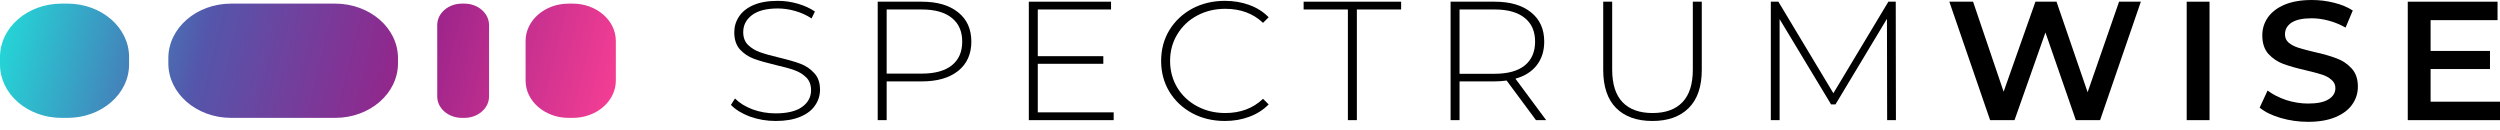 <svg width="230" height="12" viewBox="0 0 230 12" fill="none" xmlns="http://www.w3.org/2000/svg">
<path fill-rule="evenodd" clip-rule="evenodd" d="M5.662 0.333H6.213C9.34 0.333 11.875 2.531 11.875 5.241V5.938C11.875 8.648 9.34 10.845 6.213 10.845H5.662C2.535 10.845 0 8.648 0 5.938V5.241C0 2.531 2.535 0.333 5.662 0.333ZM21.271 0.333H30.831C34.026 0.333 36.615 2.578 36.615 5.346V5.832C36.615 8.601 34.026 10.845 30.831 10.845H21.271C18.076 10.845 15.487 8.601 15.487 5.832V5.346C15.487 2.578 18.076 0.333 21.271 0.333ZM42.721 0.333H42.497C41.243 0.333 40.226 1.215 40.226 2.301V8.877C40.226 9.964 41.243 10.845 42.497 10.845H42.721C43.975 10.845 44.992 9.964 44.992 8.877V2.301C44.992 1.215 43.975 0.333 42.721 0.333ZM52.316 0.333H52.696C54.883 0.333 56.657 1.871 56.657 3.767V7.412C56.657 9.308 54.883 10.845 52.696 10.845H52.316C50.127 10.845 48.354 9.308 48.354 7.412V3.767C48.354 1.871 50.127 0.333 52.316 0.333Z" fill="url(#paint0_linear_49_7075)"/>
<path d="M71.368 11.13C70.538 11.13 69.746 10.995 68.992 10.726C68.248 10.445 67.666 10.087 67.246 9.652L67.618 9.06C68.016 9.465 68.55 9.797 69.218 10.056C69.897 10.305 70.608 10.43 71.352 10.43C72.429 10.43 73.243 10.233 73.792 9.838C74.342 9.444 74.617 8.93 74.617 8.297C74.617 7.81 74.471 7.42 74.18 7.13C73.889 6.839 73.528 6.616 73.097 6.46C72.666 6.305 72.084 6.144 71.352 5.978C70.522 5.781 69.854 5.589 69.347 5.402C68.851 5.215 68.426 4.93 68.07 4.546C67.725 4.151 67.553 3.627 67.553 2.974C67.553 2.444 67.698 1.962 67.989 1.526C68.28 1.08 68.722 0.727 69.315 0.467C69.918 0.208 70.667 0.078 71.562 0.078C72.187 0.078 72.801 0.167 73.404 0.343C74.008 0.519 74.53 0.758 74.972 1.059L74.665 1.697C74.213 1.396 73.711 1.168 73.162 1.012C72.623 0.857 72.09 0.779 71.562 0.779C70.516 0.779 69.724 0.981 69.186 1.386C68.647 1.791 68.377 2.315 68.377 2.958C68.377 3.446 68.523 3.835 68.814 4.126C69.105 4.416 69.466 4.639 69.897 4.795C70.328 4.951 70.915 5.117 71.659 5.293C72.488 5.49 73.151 5.682 73.647 5.869C74.142 6.056 74.563 6.341 74.908 6.725C75.263 7.099 75.441 7.607 75.441 8.251C75.441 8.78 75.29 9.262 74.988 9.698C74.697 10.134 74.245 10.482 73.631 10.741C73.016 11.001 72.262 11.13 71.368 11.13Z" fill="black"/>
<path d="M84.806 0.156C86.228 0.156 87.344 0.483 88.152 1.137C88.96 1.78 89.364 2.678 89.364 3.83C89.364 4.971 88.96 5.869 88.152 6.523C87.344 7.166 86.228 7.488 84.806 7.488H81.573V11.053H80.749V0.156H84.806ZM84.806 6.772C86.013 6.772 86.934 6.518 87.57 6.009C88.206 5.501 88.524 4.774 88.524 3.83C88.524 2.885 88.206 2.159 87.57 1.651C86.934 1.132 86.013 0.872 84.806 0.872H81.573V6.772H84.806Z" fill="black"/>
<path d="M102.458 10.336V11.053H94.651V0.156H102.216V0.872H95.476V5.168H101.505V5.869H95.476V10.336H102.458Z" fill="black"/>
<path d="M112.691 11.13C111.581 11.13 110.579 10.892 109.684 10.414C108.801 9.937 108.1 9.278 107.583 8.437C107.077 7.597 106.823 6.652 106.823 5.604C106.823 4.556 107.077 3.612 107.583 2.771C108.1 1.931 108.801 1.272 109.684 0.794C110.579 0.317 111.581 0.078 112.691 0.078C113.51 0.078 114.264 0.208 114.954 0.467C115.644 0.717 116.231 1.09 116.716 1.588L116.199 2.102C115.293 1.241 114.135 0.81 112.723 0.81C111.775 0.81 110.913 1.017 110.137 1.433C109.361 1.848 108.752 2.424 108.31 3.16C107.869 3.887 107.648 4.701 107.648 5.604C107.648 6.507 107.869 7.327 108.31 8.064C108.752 8.79 109.361 9.361 110.137 9.776C110.913 10.191 111.775 10.399 112.723 10.399C114.124 10.399 115.283 9.963 116.199 9.091L116.716 9.605C116.231 10.103 115.638 10.482 114.938 10.741C114.248 11.001 113.499 11.13 112.691 11.13Z" fill="black"/>
<path d="M124.006 0.872H119.933V0.156H128.904V0.872H124.831V11.053H124.006V0.872Z" fill="black"/>
<path d="M141.31 11.053L138.61 7.41C138.211 7.462 137.845 7.488 137.511 7.488H134.278V11.053H133.454V0.156H137.511C138.933 0.156 140.049 0.483 140.857 1.137C141.665 1.78 142.069 2.678 142.069 3.83C142.069 4.691 141.838 5.418 141.374 6.009C140.922 6.59 140.27 7 139.418 7.239L142.247 11.053H141.31ZM137.511 6.787C138.718 6.787 139.639 6.533 140.275 6.025C140.911 5.506 141.229 4.774 141.229 3.83C141.229 2.885 140.911 2.159 140.275 1.651C139.639 1.132 138.718 0.872 137.511 0.872H134.278V6.787H137.511Z" fill="black"/>
<path d="M152.022 11.13C150.589 11.13 149.473 10.731 148.676 9.932C147.889 9.133 147.496 7.965 147.496 6.429V0.156H148.32V6.398C148.32 7.737 148.638 8.738 149.274 9.402C149.91 10.067 150.831 10.399 152.038 10.399C153.234 10.399 154.15 10.067 154.786 9.402C155.422 8.738 155.74 7.737 155.74 6.398V0.156H156.564V6.429C156.564 7.965 156.165 9.133 155.368 9.932C154.57 10.731 153.455 11.13 152.022 11.13Z" fill="black"/>
<path d="M173.617 11.053L173.6 1.728L168.864 9.605H168.46L163.724 1.759V11.053H162.916V0.156H163.611L168.67 8.577L173.73 0.156H174.409L174.425 11.053H173.617Z" fill="black"/>
<path d="M196.958 0.156L193.208 11.053H190.978L188.181 2.989L185.336 11.053H183.09L179.339 0.156H181.522L184.334 8.437L187.26 0.156H189.2L192.061 8.484L194.954 0.156H196.958Z" fill="black"/>
<path d="M201.176 0.156H203.277V11.053H201.176V0.156Z" fill="black"/>
<path d="M212.35 11.208C211.478 11.208 210.632 11.089 209.813 10.85C209.004 10.611 208.363 10.295 207.889 9.901L208.617 8.328C209.08 8.681 209.646 8.972 210.314 9.2C210.993 9.418 211.672 9.527 212.35 9.527C213.191 9.527 213.816 9.397 214.225 9.138C214.646 8.878 214.856 8.536 214.856 8.11C214.856 7.799 214.737 7.545 214.5 7.348C214.274 7.14 213.983 6.979 213.627 6.865C213.272 6.751 212.787 6.621 212.173 6.476C211.311 6.279 210.61 6.082 210.071 5.884C209.543 5.687 209.085 5.381 208.697 4.966C208.32 4.541 208.132 3.97 208.132 3.254C208.132 2.652 208.299 2.107 208.633 1.619C208.977 1.121 209.489 0.727 210.168 0.436C210.858 0.146 211.698 0 212.69 0C213.38 0 214.058 0.084 214.727 0.25C215.395 0.416 215.971 0.654 216.456 0.966L215.793 2.538C215.298 2.258 214.78 2.045 214.242 1.9C213.703 1.754 213.18 1.682 212.674 1.682C211.844 1.682 211.224 1.817 210.815 2.086C210.416 2.356 210.217 2.714 210.217 3.16C210.217 3.472 210.33 3.726 210.556 3.923C210.793 4.12 211.09 4.276 211.445 4.39C211.801 4.504 212.286 4.634 212.9 4.779C213.741 4.966 214.43 5.163 214.969 5.371C215.508 5.568 215.966 5.874 216.343 6.289C216.731 6.704 216.925 7.265 216.925 7.97C216.925 8.572 216.752 9.117 216.408 9.605C216.074 10.092 215.562 10.482 214.872 10.772C214.182 11.063 213.342 11.208 212.35 11.208Z" fill="black"/>
<path d="M230 9.356V11.053H221.514V0.156H229.774V1.853H223.615V4.686H229.079V6.351H223.615V9.356H230Z" fill="black"/>
<defs>
<linearGradient id="paint0_linear_49_7075" x1="0" y1="0.333" x2="55.706" y2="14.186" gradientUnits="userSpaceOnUse">
<stop stop-color="#22DCD9"/>
<stop offset="0.333" stop-color="#5456AB"/>
<stop offset="0.667" stop-color="#97238A"/>
<stop offset="1" stop-color="#F73E94"/>
</linearGradient>
</defs>
</svg>

